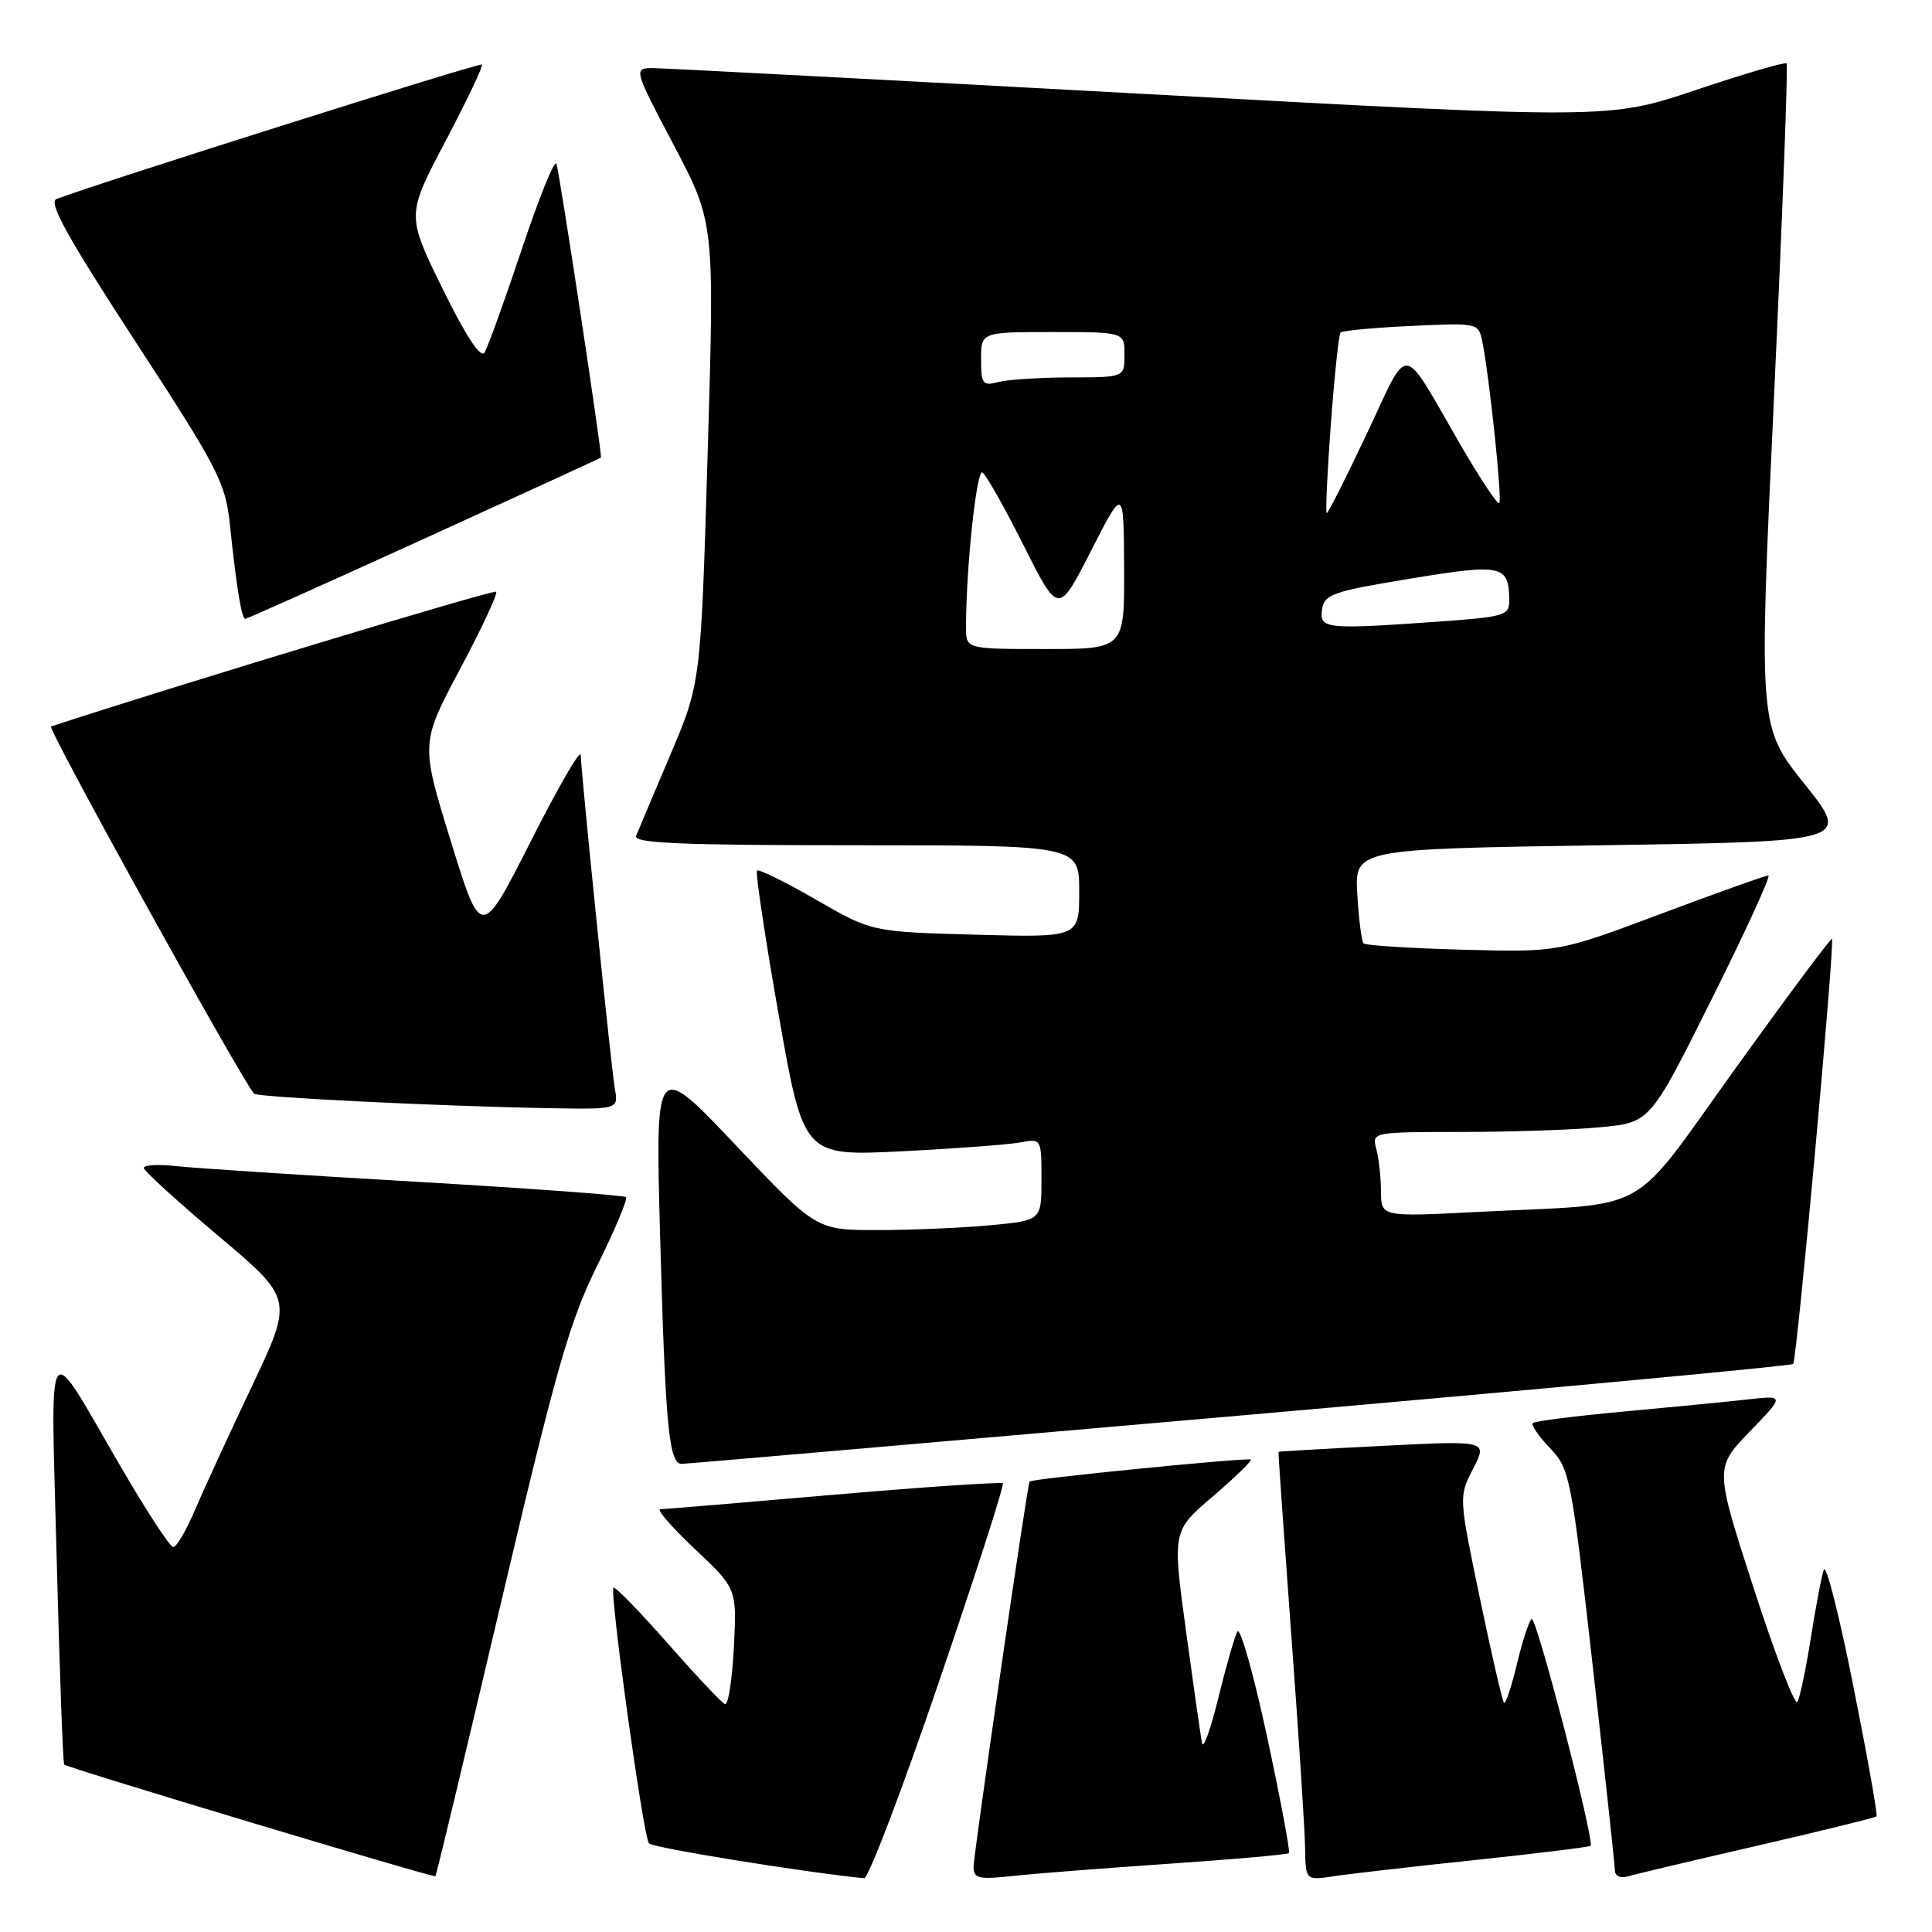<?xml version="1.0" encoding="UTF-8" standalone="no"?>
<!DOCTYPE svg PUBLIC "-//W3C//DTD SVG 1.1//EN" "http://www.w3.org/Graphics/SVG/1.1/DTD/svg11.dtd" >
<svg xmlns="http://www.w3.org/2000/svg" xmlns:xlink="http://www.w3.org/1999/xlink" version="1.1" viewBox="0 0 256 256">
 <g >
 <path fill="currentColor"
d=" M 66.39 212.35 C 73.69 181.33 75.48 175.06 79.15 167.67 C 81.49 162.94 83.20 158.87 82.95 158.63 C 82.70 158.38 70.12 157.46 55.00 156.58 C 39.88 155.71 25.59 154.77 23.25 154.51 C 20.91 154.25 19.03 154.37 19.06 154.77 C 19.09 155.17 23.56 159.24 28.99 163.81 C 38.86 172.13 38.86 172.13 33.32 183.81 C 30.27 190.24 26.87 197.64 25.76 200.25 C 24.64 202.86 23.38 205.00 22.96 205.00 C 22.53 205.00 19.37 200.16 15.94 194.25 C 5.89 176.97 6.72 175.77 7.51 206.50 C 7.89 221.35 8.34 233.65 8.51 233.82 C 8.91 234.24 57.44 248.83 57.70 248.61 C 57.81 248.51 61.72 232.20 66.39 212.35 Z  M 124.38 222.96 C 129.27 208.64 133.09 196.76 132.88 196.55 C 132.67 196.34 122.60 197.02 110.50 198.06 C 98.40 199.11 88.05 199.97 87.50 199.98 C 86.95 199.99 89.01 202.37 92.07 205.25 C 97.64 210.50 97.64 210.50 97.24 218.31 C 97.02 222.60 96.49 225.97 96.06 225.81 C 95.63 225.64 92.22 222.01 88.47 217.75 C 84.72 213.49 81.49 210.17 81.29 210.38 C 80.74 210.92 85.24 243.36 85.99 244.26 C 86.46 244.83 106.10 248.02 114.50 248.88 C 115.05 248.94 119.50 237.27 124.38 222.96 Z  M 154.97 246.95 C 163.48 246.37 170.60 245.74 170.79 245.55 C 170.98 245.36 169.67 238.39 167.88 230.06 C 166.09 221.73 164.32 215.49 163.95 216.20 C 163.57 216.92 162.44 220.88 161.43 225.00 C 160.42 229.12 159.45 231.82 159.28 231.00 C 159.11 230.18 158.16 223.51 157.16 216.18 C 155.34 202.86 155.34 202.86 160.70 198.29 C 163.64 195.77 165.91 193.57 165.74 193.40 C 165.43 193.09 136.66 195.94 136.42 196.31 C 136.12 196.76 129.00 245.76 129.00 247.37 C 129.00 248.92 129.68 249.07 134.25 248.57 C 137.14 248.26 146.46 247.53 154.97 246.95 Z  M 195.48 246.46 C 203.72 245.59 210.59 244.74 210.76 244.58 C 211.33 244.01 203.58 214.14 202.96 214.52 C 202.62 214.73 201.74 217.41 201.01 220.46 C 200.28 223.51 199.50 225.83 199.29 225.62 C 199.07 225.40 197.63 219.17 196.09 211.77 C 193.29 198.33 193.29 198.32 195.20 194.60 C 197.11 190.88 197.11 190.88 183.30 191.58 C 175.71 191.96 169.46 192.32 169.41 192.38 C 169.36 192.45 170.12 203.30 171.09 216.50 C 172.07 229.70 172.90 242.45 172.93 244.84 C 173.00 249.18 173.00 249.18 176.75 248.61 C 178.81 248.29 187.24 247.33 195.48 246.46 Z  M 232.92 244.55 C 241.40 242.59 248.48 240.85 248.65 240.68 C 248.82 240.52 247.44 232.76 245.58 223.44 C 243.73 214.12 241.97 207.18 241.67 208.00 C 241.37 208.82 240.60 212.88 239.95 217.00 C 239.30 221.12 238.50 224.95 238.17 225.50 C 237.84 226.05 235.24 219.30 232.39 210.50 C 227.21 194.50 227.21 194.50 231.85 189.69 C 236.50 184.88 236.50 184.88 231.50 185.44 C 228.75 185.75 221.34 186.47 215.03 187.05 C 208.73 187.63 203.36 188.31 203.11 188.56 C 202.85 188.81 203.87 190.30 205.37 191.87 C 208.00 194.61 208.20 195.62 211.03 220.61 C 212.64 234.85 213.97 247.09 213.98 247.82 C 213.99 248.60 214.71 248.92 215.75 248.62 C 216.71 248.33 224.44 246.50 232.92 244.55 Z  M 164.32 187.57 C 204.37 184.06 237.35 180.99 237.60 180.73 C 238.10 180.23 243.16 124.83 242.74 124.41 C 242.60 124.27 236.87 131.96 230.00 141.51 C 215.63 161.46 219.33 159.39 195.75 160.59 C 183.00 161.24 183.00 161.24 182.99 157.87 C 182.98 156.02 182.70 153.49 182.37 152.25 C 181.77 150.01 181.82 150.00 193.63 149.99 C 200.16 149.99 208.46 149.71 212.08 149.36 C 218.66 148.74 218.66 148.74 226.82 132.37 C 231.32 123.37 234.69 116.00 234.32 116.00 C 233.95 116.00 227.54 118.29 220.07 121.09 C 206.50 126.18 206.50 126.18 193.83 125.84 C 186.87 125.65 180.95 125.28 180.68 125.00 C 180.42 124.72 180.04 121.80 179.85 118.50 C 179.50 112.50 179.50 112.50 212.35 112.00 C 245.19 111.50 245.19 111.50 239.11 103.88 C 233.02 96.25 233.02 96.25 235.07 52.52 C 236.19 28.46 236.94 8.61 236.73 8.40 C 236.52 8.19 231.14 9.77 224.76 11.91 C 213.18 15.80 213.18 15.80 151.34 12.43 C 117.33 10.58 88.24 9.05 86.70 9.03 C 83.89 9.00 83.89 9.00 89.29 19.25 C 94.68 29.50 94.68 29.50 93.77 60.00 C 92.86 90.50 92.86 90.50 88.83 100.00 C 86.61 105.22 84.57 110.06 84.29 110.75 C 83.89 111.73 90.11 112.00 113.39 112.00 C 143.00 112.00 143.00 112.00 143.00 118.11 C 143.00 124.23 143.00 124.23 129.25 123.85 C 115.50 123.47 115.50 123.47 108.11 119.20 C 104.05 116.86 100.54 115.13 100.31 115.36 C 100.08 115.59 101.37 124.20 103.18 134.49 C 106.48 153.20 106.48 153.20 119.49 152.55 C 126.65 152.19 133.74 151.66 135.25 151.37 C 137.98 150.85 138.00 150.89 138.00 156.28 C 138.00 161.71 138.00 161.71 131.25 162.35 C 127.54 162.70 120.82 162.99 116.33 162.99 C 108.16 163.00 108.16 163.00 97.50 151.75 C 86.84 140.50 86.84 140.50 87.46 163.50 C 88.16 189.00 88.63 194.01 90.34 193.97 C 90.98 193.96 124.27 191.07 164.32 187.57 Z  M 81.47 144.25 C 80.99 141.53 77.05 102.99 76.95 100.03 C 76.92 99.19 73.94 104.34 70.33 111.48 C 63.75 124.46 63.75 124.46 59.74 111.48 C 55.73 98.50 55.73 98.50 60.95 88.67 C 63.83 83.27 65.98 78.65 65.74 78.41 C 65.42 78.09 23.33 90.83 6.76 96.26 C 6.21 96.44 31.65 142.46 33.66 144.92 C 34.05 145.39 58.47 146.59 72.72 146.84 C 81.95 147.00 81.95 147.00 81.47 144.25 Z  M 56.21 71.38 C 69.02 65.54 79.56 60.71 79.63 60.63 C 79.84 60.42 74.17 23.01 73.73 21.69 C 73.51 21.04 71.45 26.12 69.15 33.00 C 66.85 39.88 64.62 46.05 64.19 46.73 C 63.69 47.52 61.68 44.45 58.63 38.23 C 53.86 28.50 53.86 28.50 59.04 18.69 C 61.88 13.30 64.05 8.73 63.86 8.55 C 63.57 8.27 12.85 24.31 7.49 26.37 C 6.37 26.80 8.91 31.39 17.92 45.22 C 28.94 62.12 29.88 63.95 30.46 69.50 C 31.32 77.74 32.01 82.00 32.50 82.00 C 32.73 82.00 43.40 77.22 56.21 71.38 Z  M 128.00 83.15 C 128.00 75.35 129.40 62.13 130.18 62.61 C 130.66 62.91 133.13 67.27 135.65 72.30 C 140.25 81.46 140.25 81.46 144.57 72.98 C 148.90 64.50 148.90 64.50 148.95 75.25 C 149.00 86.00 149.00 86.00 138.50 86.00 C 128.00 86.00 128.00 86.00 128.00 83.15 Z  M 175.18 80.77 C 175.47 78.75 176.55 78.37 186.88 76.67 C 199.09 74.66 199.95 74.85 199.98 79.60 C 200.00 81.54 199.28 81.75 190.85 82.35 C 175.63 83.43 174.81 83.35 175.18 80.77 Z  M 176.34 56.25 C 176.82 49.79 177.40 44.30 177.63 44.06 C 177.86 43.81 182.07 43.42 186.98 43.19 C 195.71 42.77 195.91 42.81 196.39 45.13 C 197.33 49.69 199.08 66.26 198.66 66.67 C 198.43 66.90 196.08 63.36 193.44 58.80 C 185.55 45.17 186.84 45.32 181.15 57.39 C 178.39 63.22 175.99 68.00 175.80 68.00 C 175.62 68.00 175.86 62.71 176.34 56.25 Z  M 130.00 47.62 C 130.00 44.00 130.00 44.00 139.50 44.00 C 149.00 44.00 149.00 44.00 149.00 47.00 C 149.00 50.00 149.00 50.00 141.75 50.01 C 137.76 50.02 133.49 50.30 132.25 50.63 C 130.22 51.17 130.00 50.88 130.00 47.62 Z "/>
</g>
</svg>